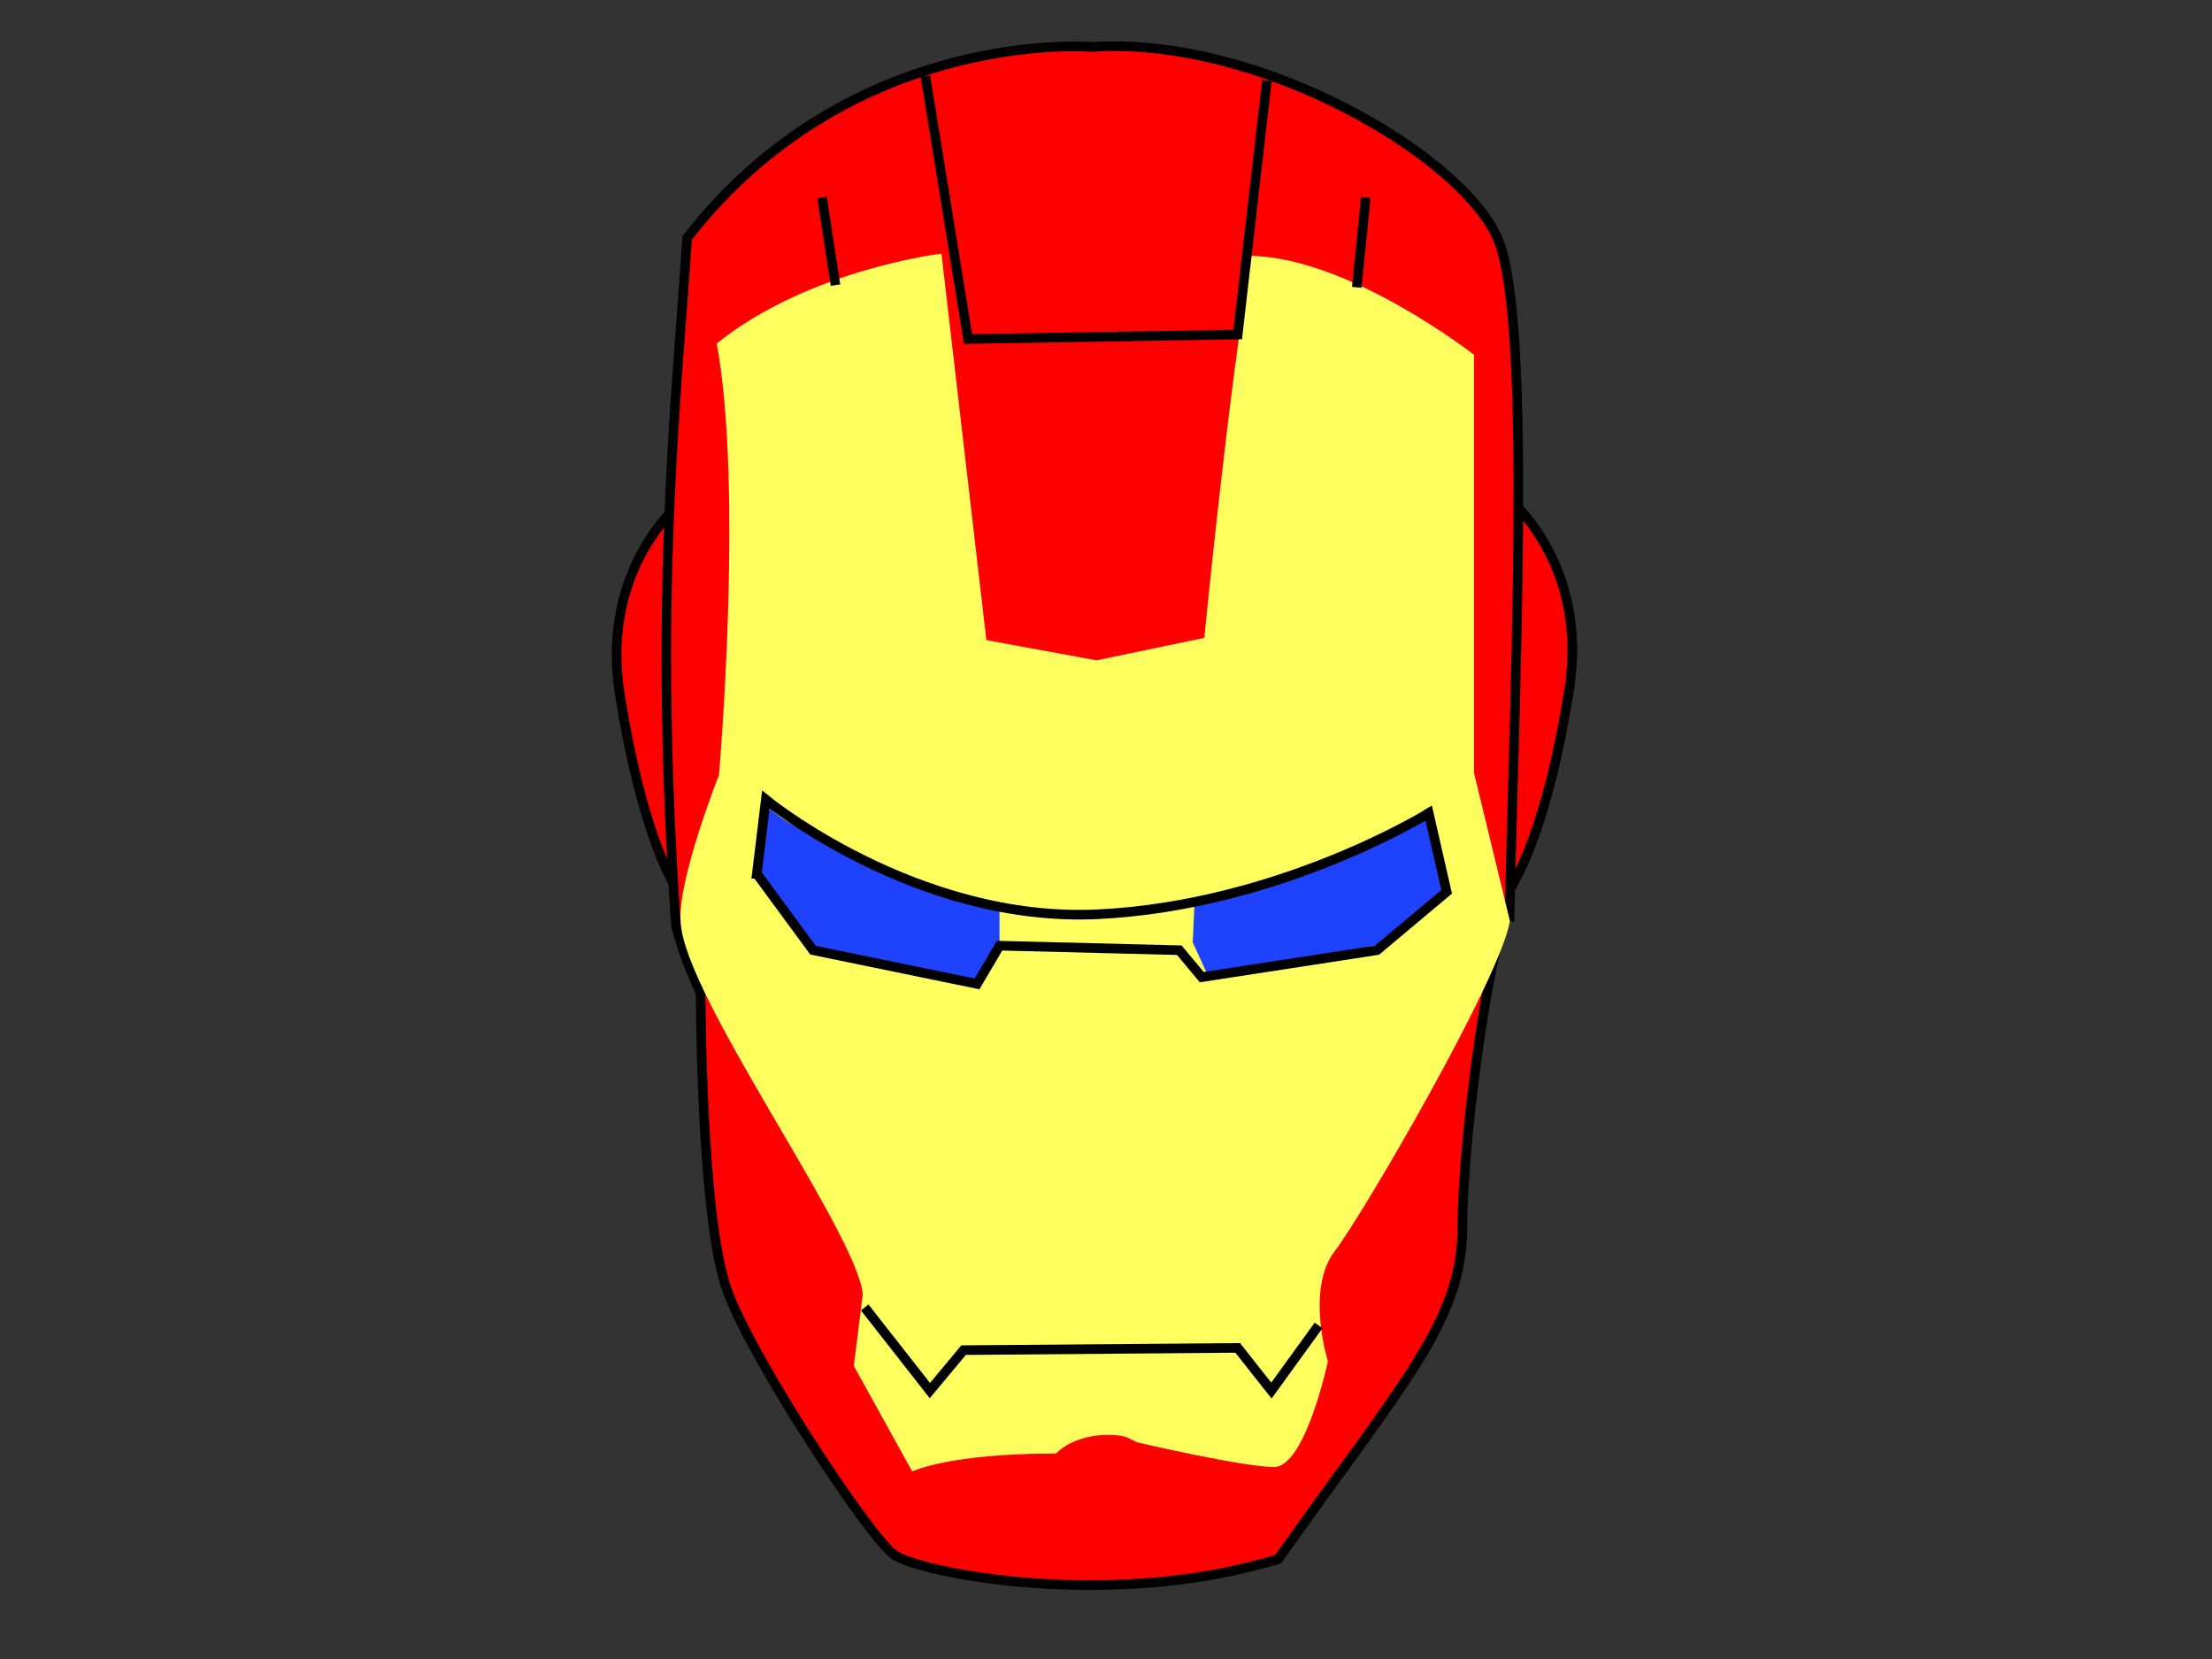 <svg width="12in" height="9in" xmlns="http://www.w3.org/2000/svg">
 <rect width="100%" height="100%" fill="#333333" stroke="none"/>
 <!-- Created with SVG-edit - http://svg-edit.googlecode.com/ -->
 <g>
  <path stroke="#000000" fill="#FF0000" stroke-width="5" stroke-miterlimit="10" d="m355.551,260.816c0,0 -43.298,33.937 -32.765,100.637c10.53,66.7 29.254,118.192 52.658,124.041s-19.893,-224.677 -19.893,-224.677z" id="svg_24"/>
  <path stroke="#000000" fill="#FF0000" stroke-width="5" stroke-miterlimit="10" d="m784.448,258.475c0,0 43.298,33.937 32.767,100.637c-10.532,66.7 -29.256,118.194 -52.66,124.042s19.893,-224.679 19.893,-224.679z" id="svg_23"/>
  <path stroke="#000000" fill="#FF0000" stroke-width="5" stroke-miterlimit="10" d="m568.528,24.435c0,0 -125.212,-10.531 -210.637,99.467c-5.852,87.765 -17.552,187.231 -5.852,358.08c4.681,18.724 12.873,35.106 12.873,35.106s0,118.19 14.041,155.636s73.722,127.55 86.594,136.913c12.873,9.363 112.339,29.254 200.103,2.341c65.532,-92.445 95.958,-124.039 95.958,-173.188s16.383,-162.658 24.576,-161.488c2.341,-115.849 11.703,-308.933 -5.85,-352.23s-124.041,-106.487 -211.806,-100.636z" id="svg_22"/>
  <path stroke="#000000" fill="#FEFF5F" stroke-width="5" stroke-miterlimit="10" d="m513.703,333.367l-23.404,-201.273c0,0 -69.041,8.192 -117.02,46.808c14.044,76.062 1.169,224.677 1.169,224.677s-22.234,56.169 -19.892,77.234c2.341,38.617 91.275,160.316 94.785,193.082l-4.68,37.445l30.426,55c0,0 18.724,-9.361 74.893,-9.361c11.703,-11.702 32.766,-10.532 37.446,-8.191s4.68,2.341 4.68,2.341s54.998,12.873 71.382,12.873s28.085,-55.001 28.085,-55.001s-11.703,-37.446 3.51,-57.339s86.594,-142.763 91.275,-172.018c-10.53,-43.298 -18.723,-77.233 -18.723,-77.233l0,-217.66c0,0 -64.361,-50.317 -115.849,-51.489c-11.703,66.701 -24.574,198.933 -24.574,198.933l-56.17,11.703l-57.34,-10.531z" id="svg_21" stroke-opacity="0"/>
  <path fill="#1F42FF" d="m520.548,472.621c0,0 -101.808,-32.765 -119.36,-51.489c-5.85,11.702 -7.022,33.935 -7.022,33.935l29.676,38.709l85.003,18.63l11.702,-19.893l0,-19.892z" id="svg_20"/>
  <path fill="#1F42FF" d="m622.063,470.945c0,0 103.177,-28.156 121.554,-46.071c5.32,11.952 8.21,39.696 8.21,39.696l-32.304,27.158l-89.708,17.934l-8.646,-18.844l0.894,-19.873z" id="svg_19"/>
  <path id="svg_18" d="m659.803,41.989l-15.214,132.232l-140.424,2.339l-22.232,-136.912" stroke-width="5" stroke="#000000" fill="none"/>
  <polyline stroke="#000000" fill="none" stroke-width="5" stroke-miterlimit="10" points="450.337 680.915 484.272 724.213 501.827 703.15 644.589 701.98 662.143 724.213 686.717 690.276" id="svg_17"/>
  <line stroke="#000000" fill="none" stroke-width="5" stroke-miterlimit="10" x1="711.29" y1="102.839" x2="706.61" y2="149.647" id="svg_16"/>
  <line stroke="#000000" fill="none" stroke-width="5" stroke-miterlimit="10" x1="428.103" y1="102.839" x2="435.125" y2="148.476" id="svg_15"/>
  <path stroke="#000000" fill="none" stroke-width="5" stroke-miterlimit="10" d="m394.168,455.067l29.254,39.787l85.425,17.552l11.702,-19.893l93.617,2.341l11.702,14.042l91.277,-14.042l36.273,-30.424l-9.363,-40.958c0,0 -77.232,47.978 -172.019,52.658s-173.189,-59.68 -173.189,-59.68l-4.68,38.617z" id="svg_14"/>
 </g>
</svg>
